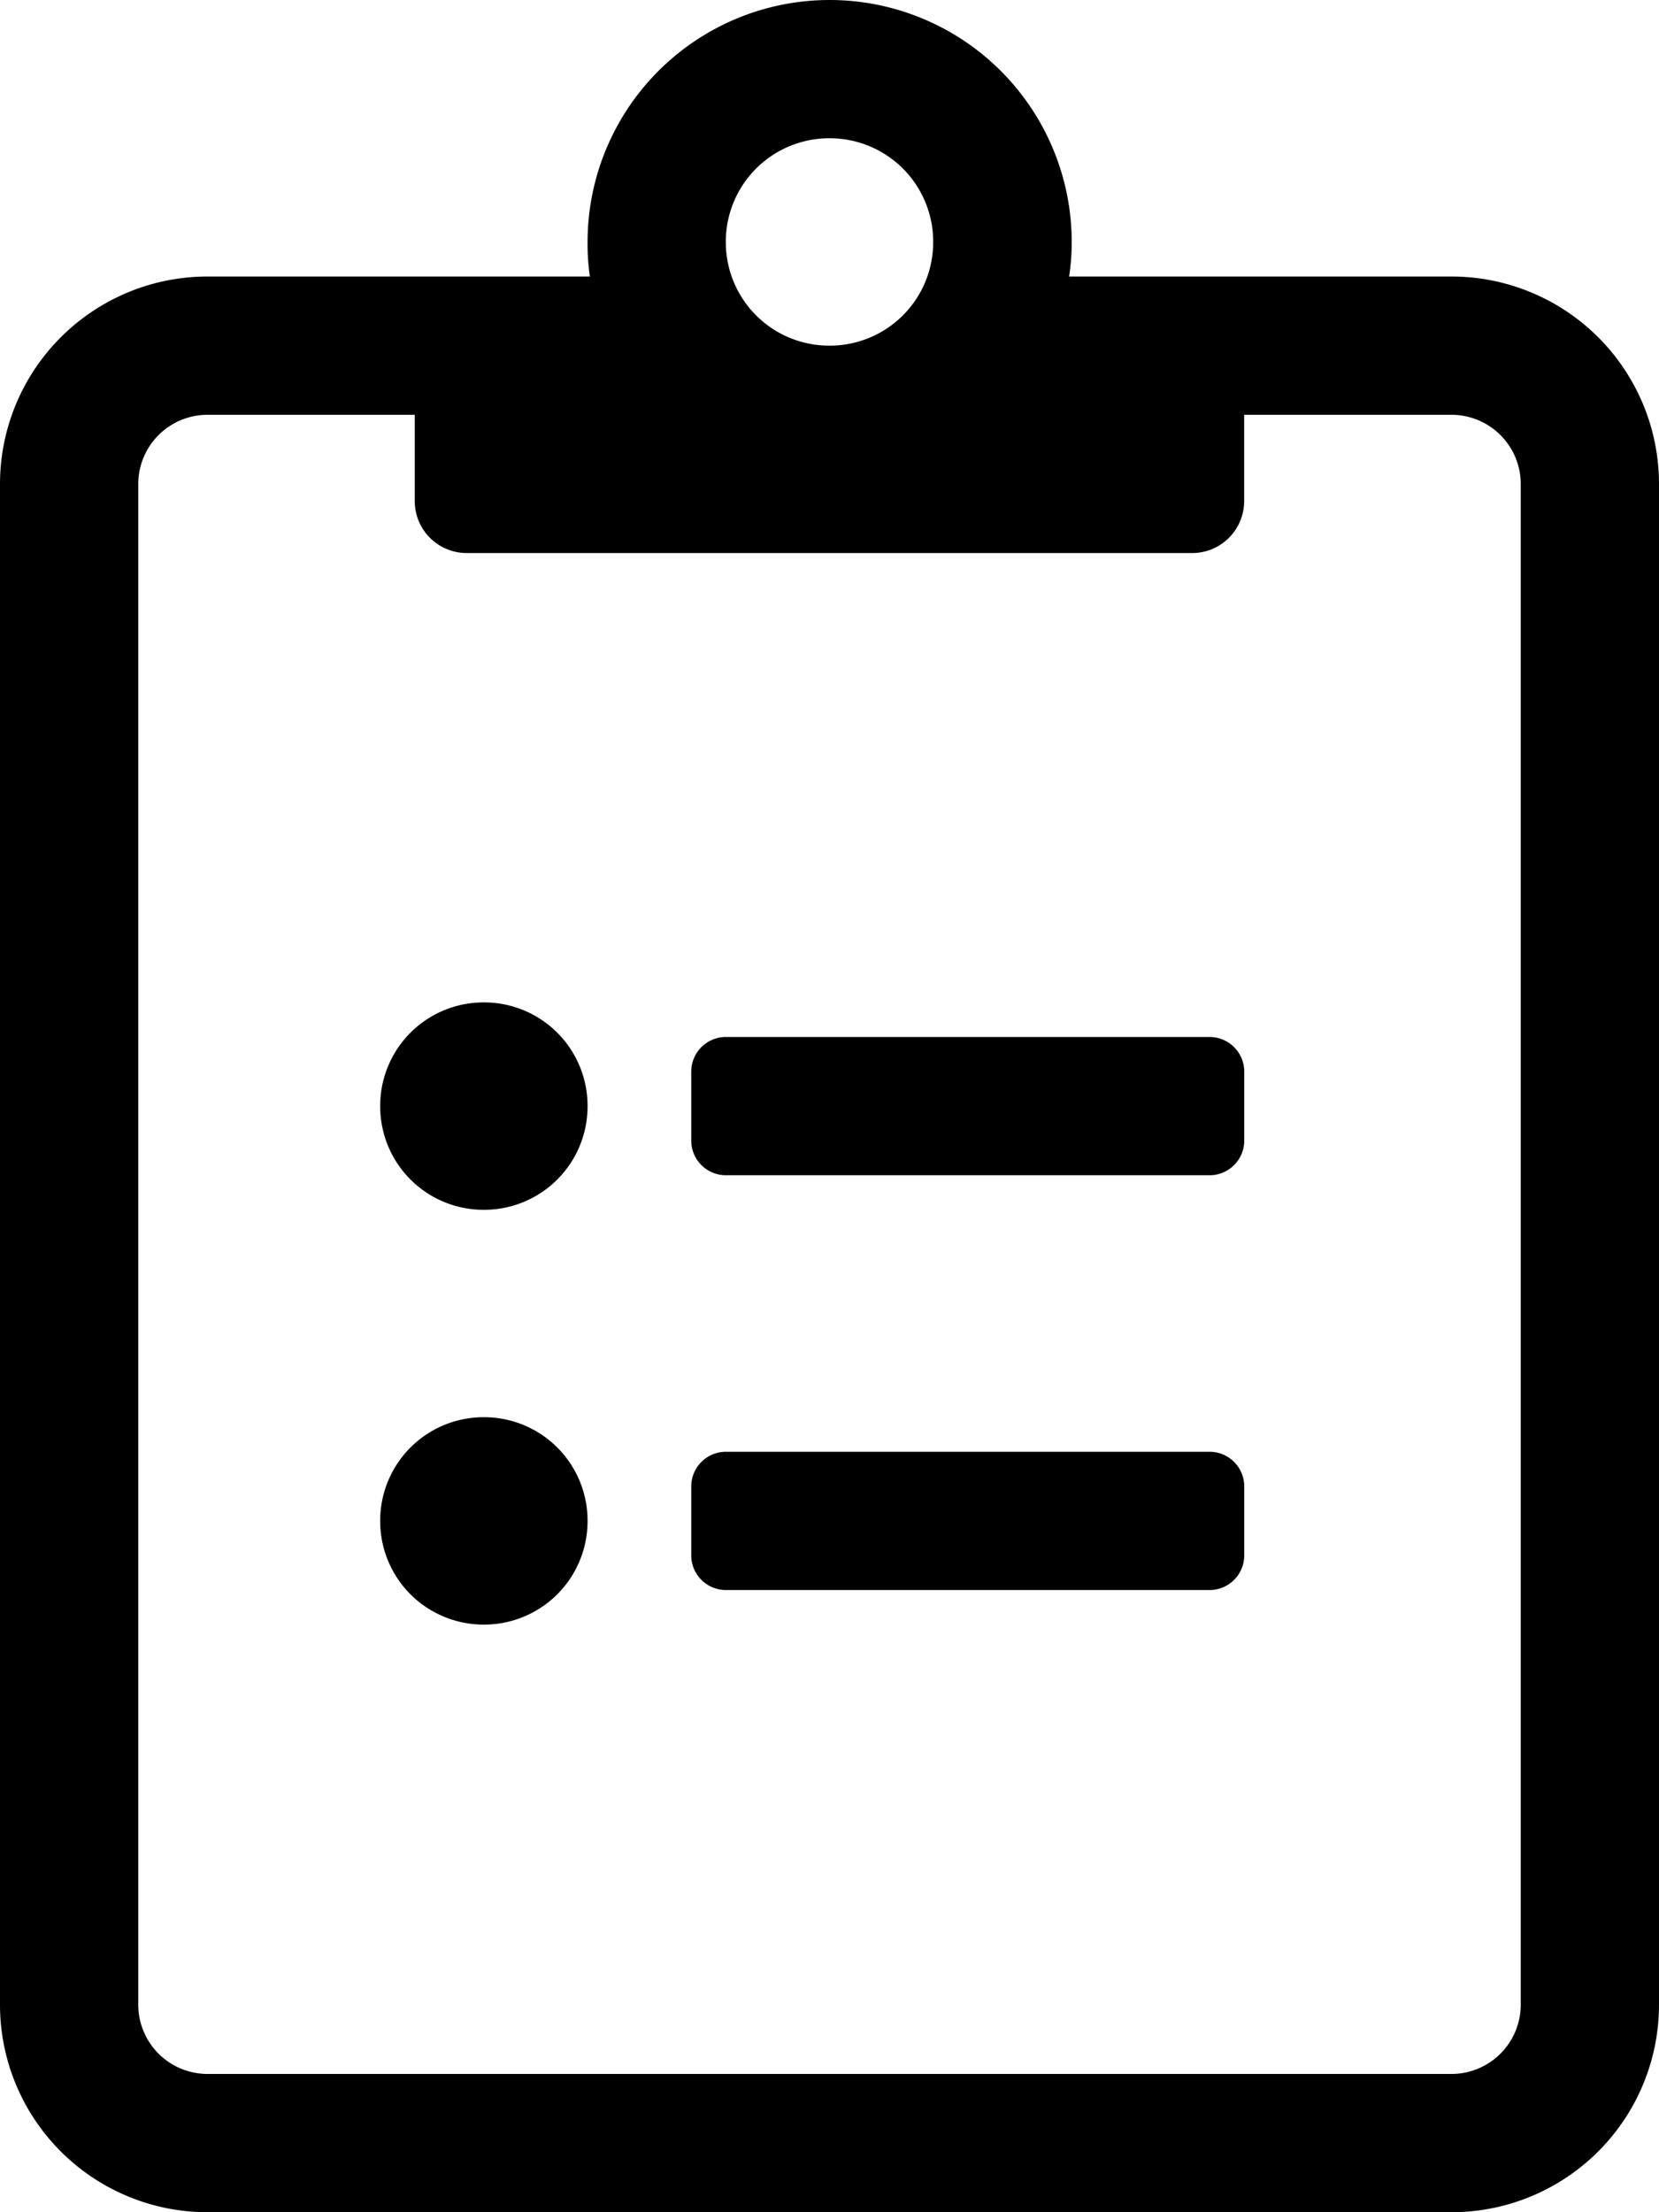 <svg xmlns="http://www.w3.org/2000/svg" width="18" height="24"><path d="M13.125 11.25h-5.25a.376.376 0 00-.375.375v.75a.376.376 0 00.375.375h5.25a.376.376 0 00.375-.375v-.75a.376.376 0 00-.375-.375zm0 4.5h-5.25a.376.376 0 00-.375.375v.75a.376.376 0 00.375.375h5.25a.376.376 0 00.375-.375v-.75a.376.376 0 00-.375-.375zM5.25 10.875A1.122 1.122 0 004.125 12a1.122 1.122 0 001.125 1.125A1.122 1.122 0 006.375 12a1.122 1.122 0 00-1.125-1.125zm0 4.5A1.122 1.122 0 004.125 16.5a1.122 1.122 0 001.125 1.125A1.122 1.122 0 006.375 16.5a1.122 1.122 0 00-1.125-1.125zM15.75 3H11.6a2.481 2.481 0 00.028-.375A2.627 2.627 0 009 0a2.627 2.627 0 00-2.625 2.625A2.481 2.481 0 006.4 3H2.25A2.251 2.251 0 000 5.25v16.5A2.251 2.251 0 002.25 24h13.5A2.251 2.251 0 0018 21.75V5.25A2.251 2.251 0 0015.75 3zM9 1.5a1.122 1.122 0 011.125 1.125A1.122 1.122 0 019 3.75a1.122 1.122 0 01-1.125-1.125A1.122 1.122 0 019 1.5zm7.5 20.25a.752.752 0 01-.75.75H2.25a.752.752 0 01-.75-.75V5.25a.752.752 0 01.75-.75H4.5v.937A.564.564 0 005.062 6h7.875a.564.564 0 00.562-.562V4.5h2.251a.752.752 0 01.75.75z" /></svg>
